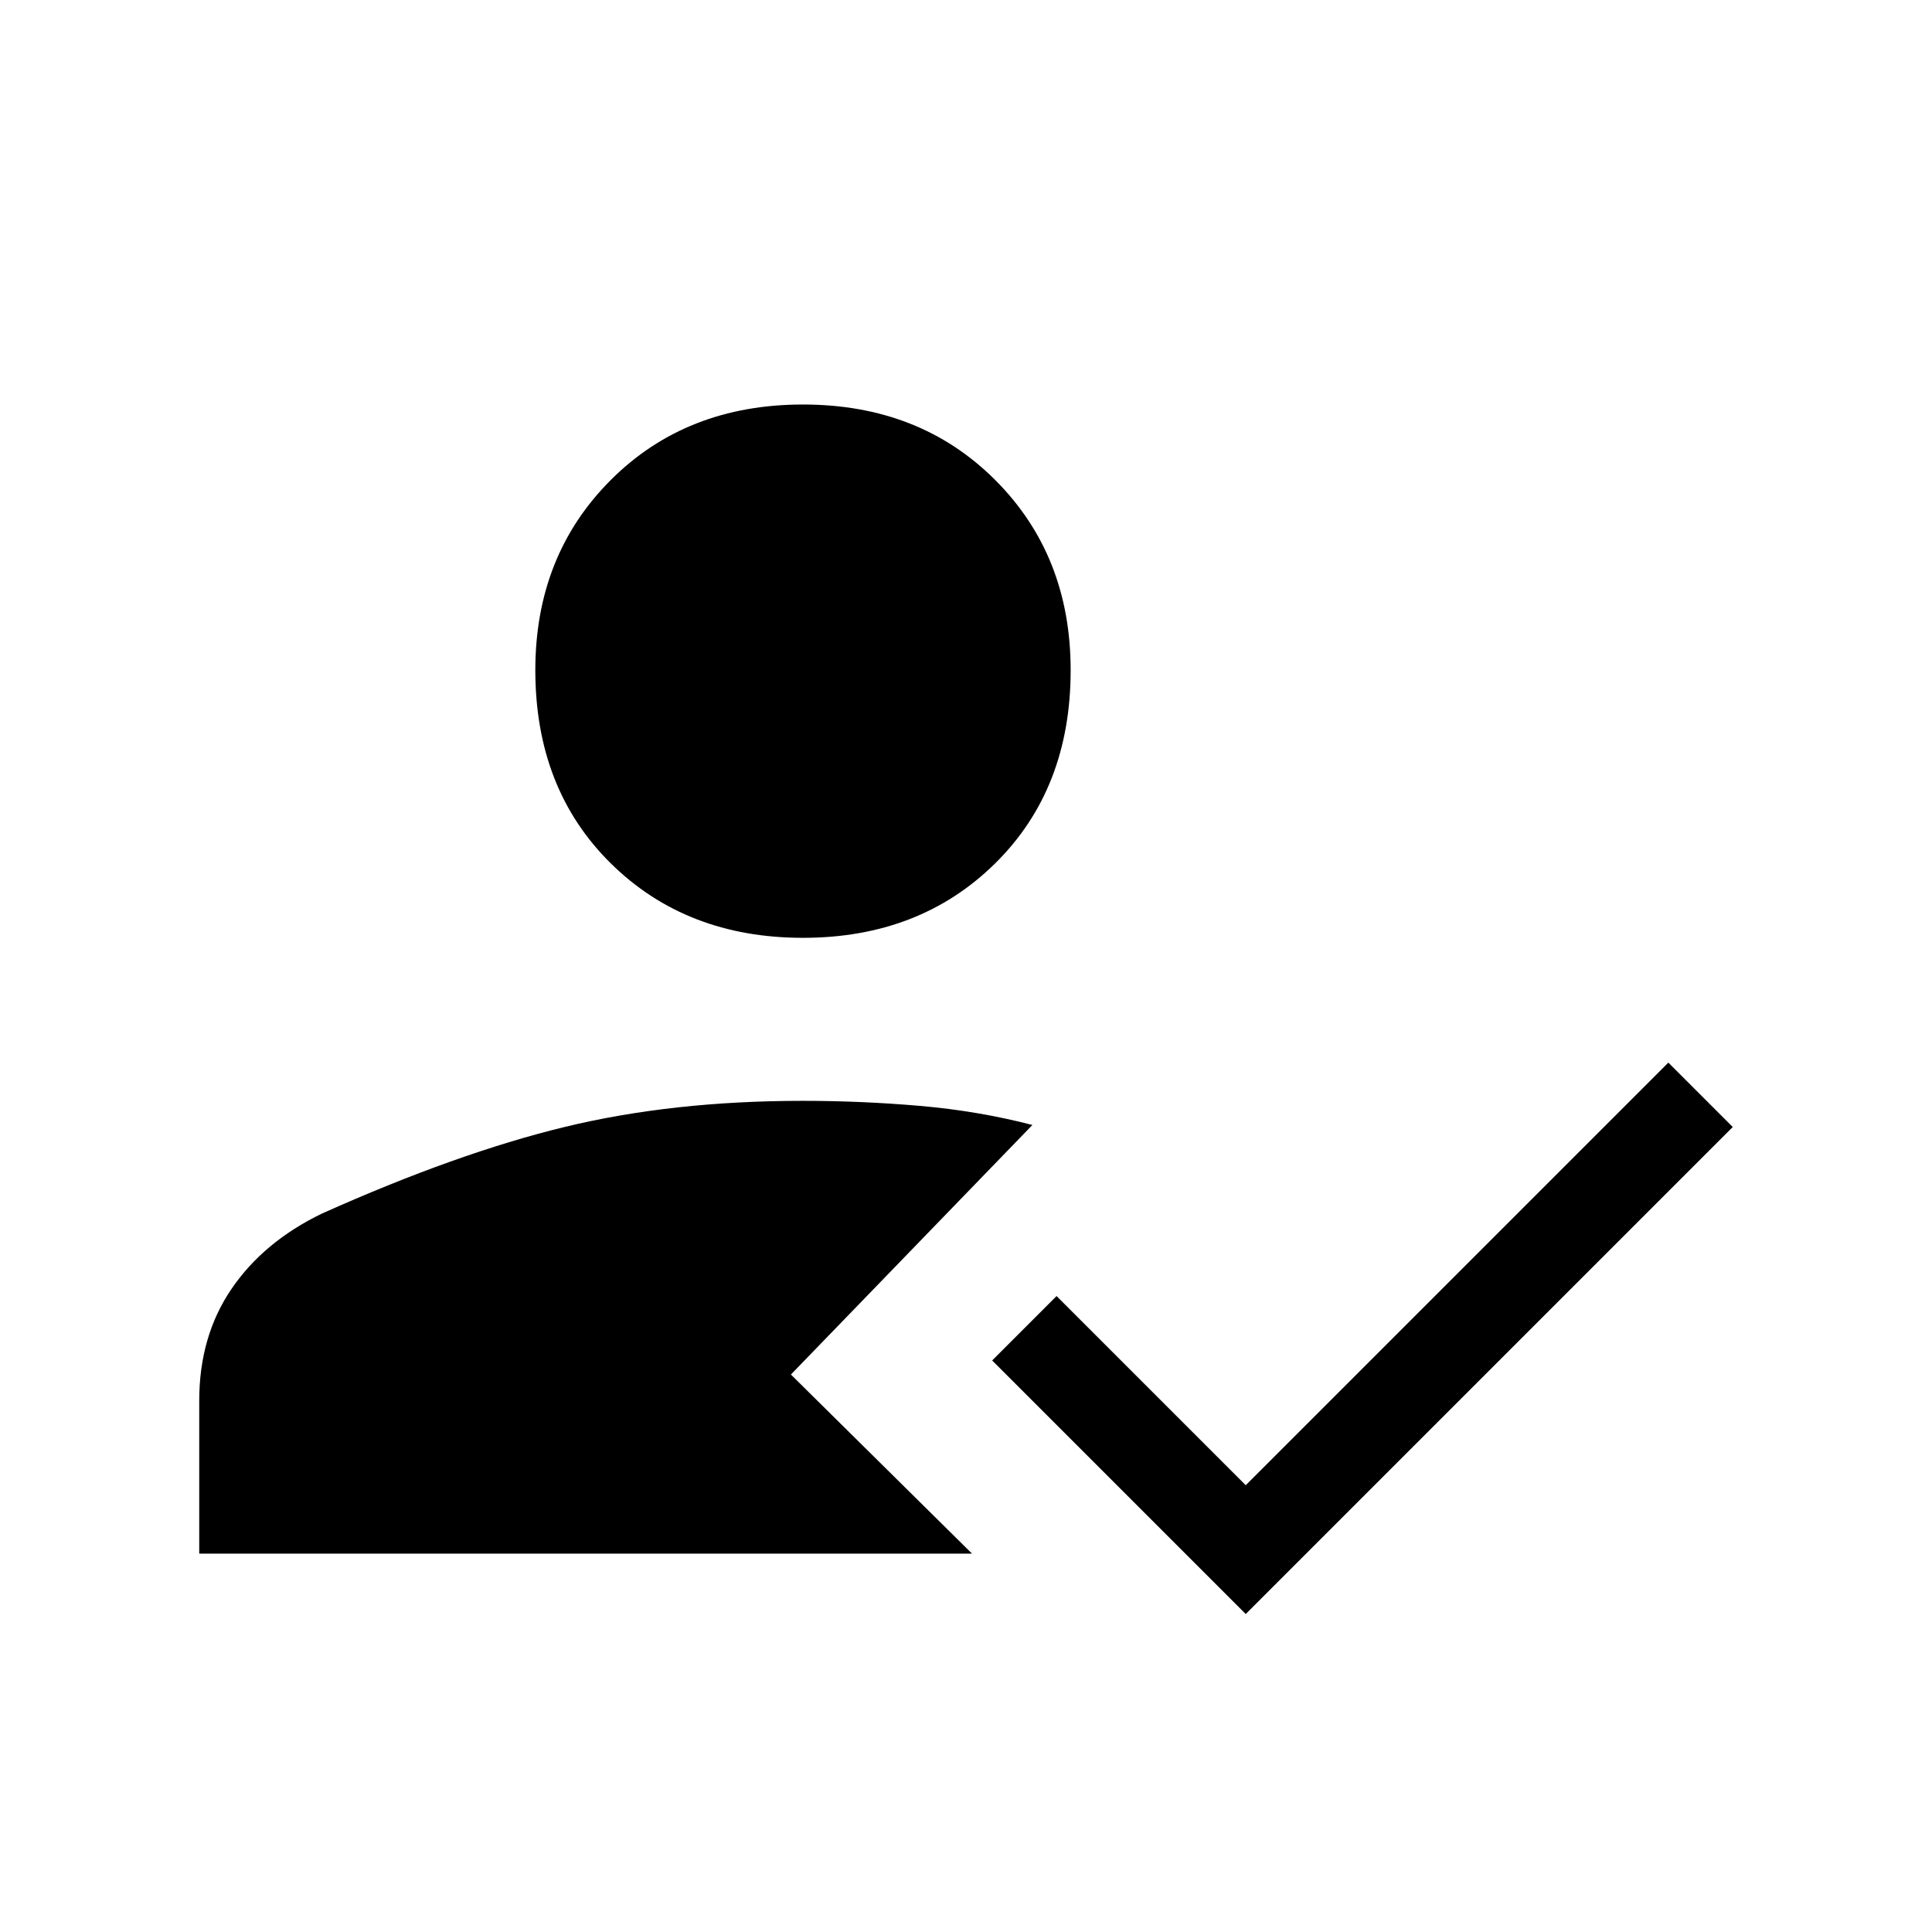 <svg xmlns="http://www.w3.org/2000/svg" height="48" width="48"><path d="M19.95 23.3q-2.9 0-4.775-1.85-1.875-1.85-1.875-4.8 0-2.85 1.875-4.725 1.875-1.875 4.775-1.875 2.9 0 4.775 1.875Q26.6 13.8 26.6 16.65q0 2.95-1.875 4.8-1.875 1.85-4.775 1.85Zm11 16.8-6.3-6.3 1.6-1.6 4.7 4.7 10.5-10.5 1.6 1.6Zm-26-1.5v-3.8q0-1.6.8-2.775.8-1.175 2.25-1.875 3.35-1.5 6.025-2.15 2.675-.65 5.925-.65 1.45 0 2.9.125t2.8.475l-6 6.2 4.5 4.45Z"/></svg>